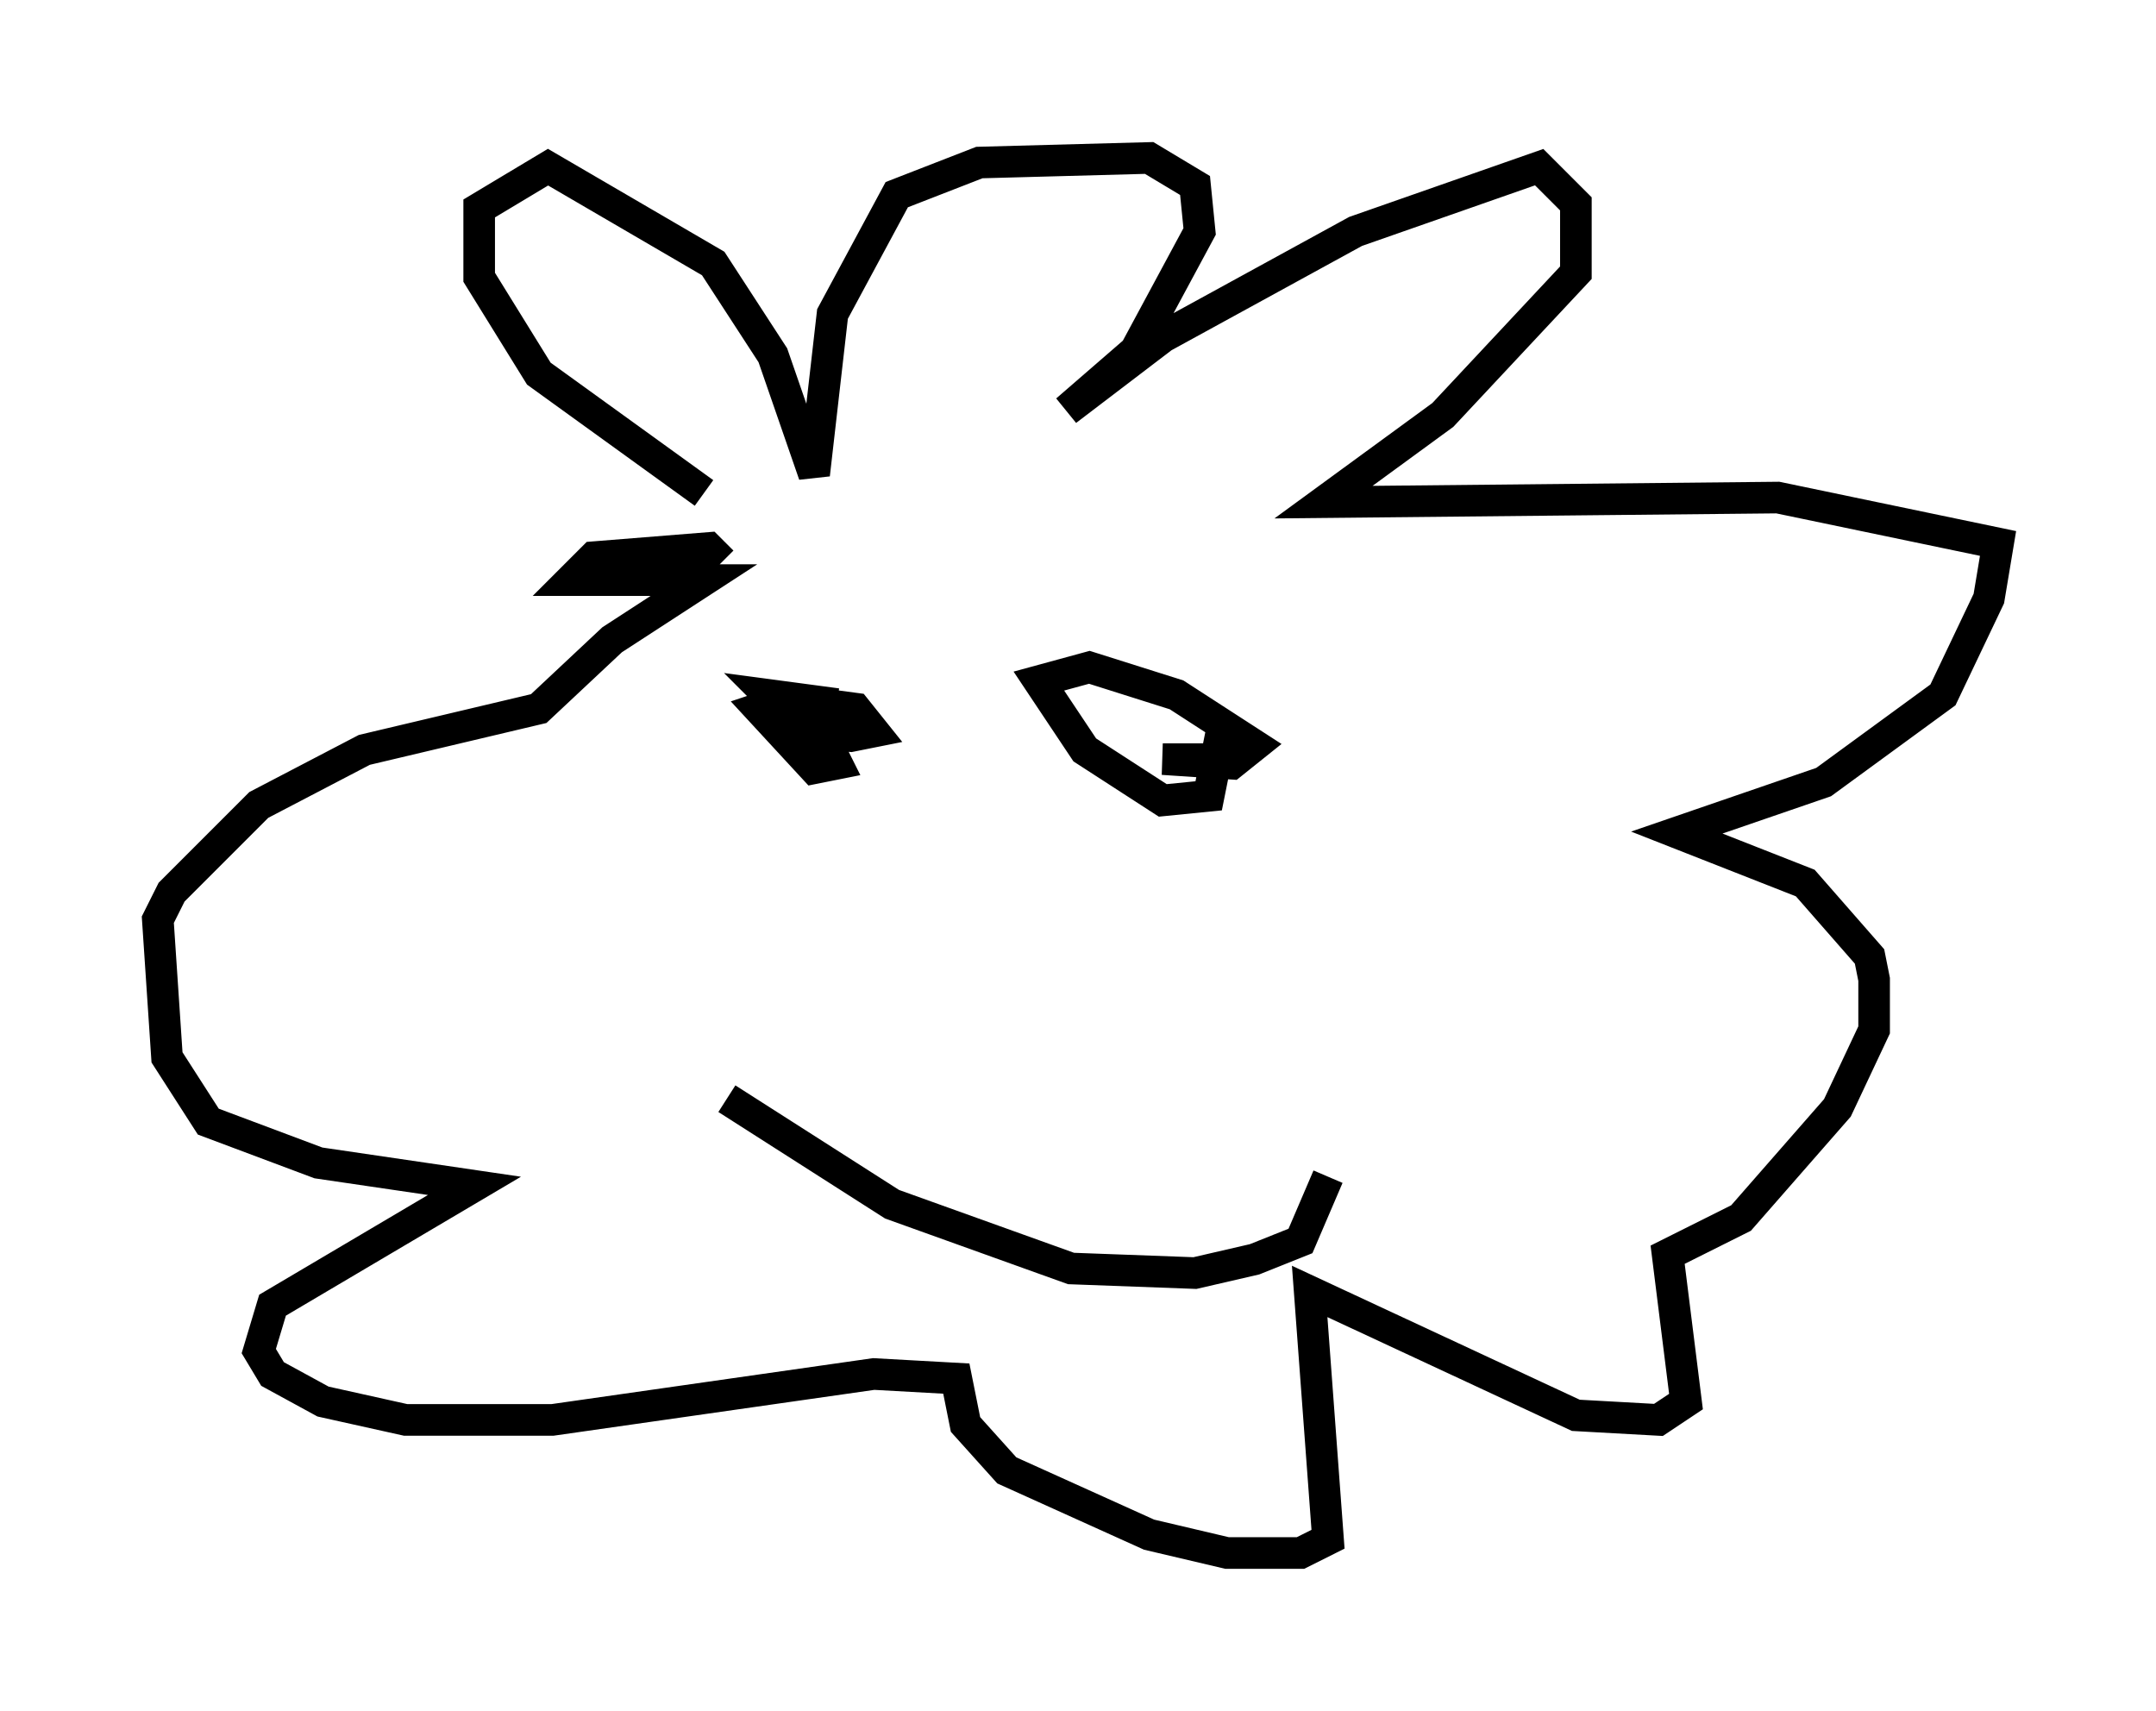 <?xml version="1.0" encoding="utf-8" ?>
<svg baseProfile="full" height="54.156" version="1.1" width="68.246" xmlns="http://www.w3.org/2000/svg" xmlns:ev="http://www.w3.org/2001/xml-events" xmlns:xlink="http://www.w3.org/1999/xlink"><defs /><rect fill="white" height="54.156" width="68.246" x="0" y="0" /><path d="M23.447, 16.911 m-1.162, -1.307 l-5.229, -3.777 -1.888, -3.05 l0.0, -2.179 2.179, -1.307 l5.229, 3.05 1.888, 2.905 l1.307, 3.777 0.581, -5.084 l2.034, -3.777 2.615, -1.017 l5.374, -0.145 1.453, 0.872 l0.145, 1.453 -2.034, 3.777 l-2.179, 1.888 3.05, -2.324 l6.101, -3.341 5.81, -2.034 l1.162, 1.162 0.0, 2.179 l-4.212, 4.503 -3.777, 2.76 l14.38, -0.145 6.972, 1.453 l-0.291, 1.743 -1.453, 3.05 l-3.777, 2.76 -4.648, 1.598 l4.067, 1.598 2.034, 2.324 l0.145, 0.726 0.0, 1.598 l-1.162, 2.469 -3.05, 3.486 l-2.324, 1.162 0.581, 4.648 l-0.872, 0.581 -2.615, -0.145 l-8.425, -3.922 0.581, 7.844 l-0.872, 0.436 -2.324, 0.0 l-2.469, -0.581 -4.503, -2.034 l-1.307, -1.453 -0.291, -1.453 l-2.615, -0.145 -10.168, 1.453 l-4.648, 0.0 -2.615, -0.581 l-1.598, -0.872 -0.436, -0.726 l0.436, -1.453 6.391, -3.777 l-4.939, -0.726 -3.486, -1.307 l-1.307, -2.034 -0.291, -4.358 l0.436, -0.872 2.76, -2.76 l3.341, -1.743 5.52, -1.307 l2.324, -2.179 2.905, -1.888 l-4.212, 0.0 0.726, -0.726 l3.631, -0.291 0.436, 0.436 m1.453, 4.503 l0.726, -0.145 0.726, 0.581 l0.726, 1.453 -0.726, 0.145 l-1.743, -1.888 0.872, -0.291 l2.179, 0.291 0.581, 0.726 l-0.726, 0.145 -1.453, -0.145 l-1.162, -1.162 2.179, 0.291 m12.201, 0.726 l-0.436, 2.179 -1.453, 0.145 l-2.469, -1.598 -1.453, -2.179 l1.598, -0.436 2.76, 0.872 l2.469, 1.598 -0.726, 0.581 l-2.179, -0.145 2.179, 0.0 l-0.145, 0.291 m-15.832, 10.458 l5.229, 3.341 5.665, 2.034 l3.922, 0.145 1.888, -0.436 l1.453, -0.581 0.872, -2.034 " fill="none" stroke="black" stroke-width="1" /></svg>